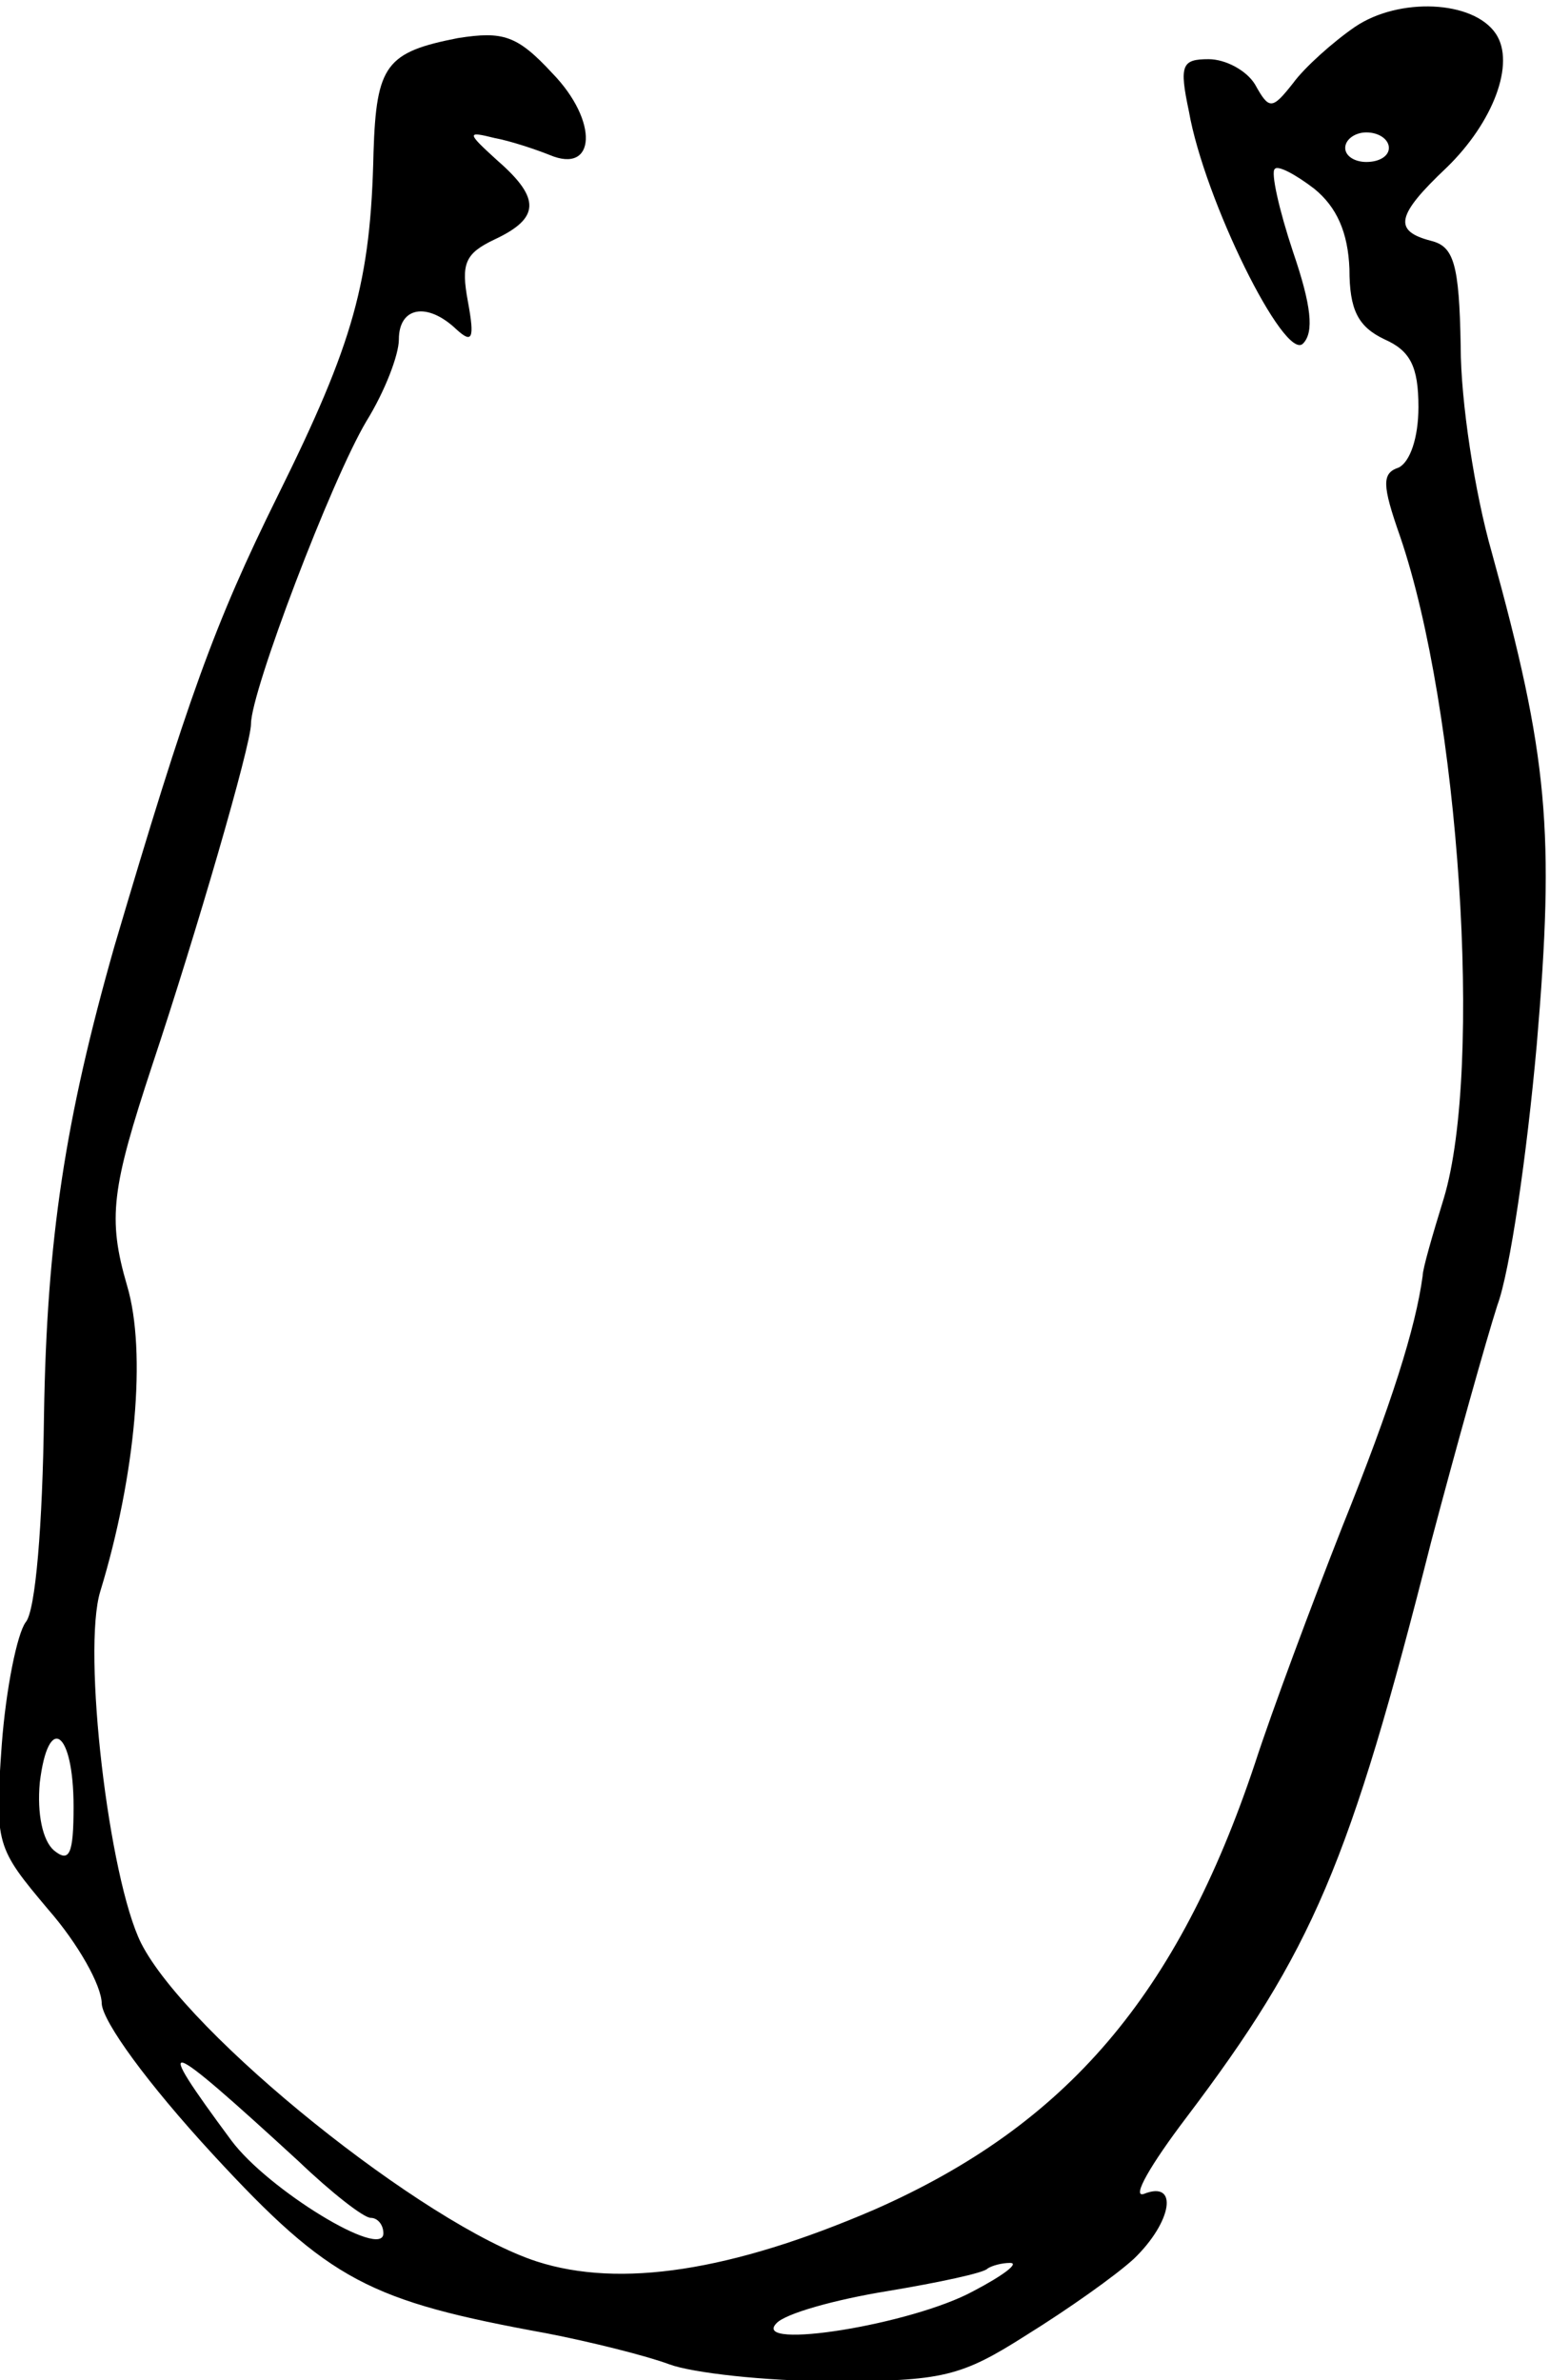 <?xml version="1.0" encoding="utf-8"?>
<svg xmlns="http://www.w3.org/2000/svg" height="160.573" preserveAspectRatio="xMidYMid meet" version="1.0" viewBox="0 0 104.563 160.573" width="104.563">
	<title>This is a drawing of a thin egg open at top.</title>
	<g fill="#000000" stroke="none" transform="translate(-22.017,171.573) rotate(-360.00) scale(0.095,-0.095)">
		<path d="M1194 1787 c-16 -11 -36 -29 -44 -40 -15 -19 -17 -19 -27 -1 -6 10 -21 18 -33 18 -19 0 -21 -4 -14 -37 11 -63 68 -178 81 -165 8 8 6 27 -7 65 -10 30 -16 57 -13 59 2 3 15 -4 28 -14 16 -13 24 -31 25 -57 0 -29 6 -41 25 -50 18 -8 24 -19 24 -48 0 -22 -6 -39 -14 -43 -12 -4 -12 -12 1 -49 42 -123 59 -377 31 -470 -8 -26 -15 -50 -15 -55 -5 -37 -22 -91 -57 -178 -22 -56 -50 -131 -62 -168 -55 -165 -134 -257 -270 -317 -102 -44 -181 -56 -240 -37 -80 26 -248 161 -281 226 -23 46 -42 208 -29 250 25 82 33 170 19 217 -14 48 -11 69 18 157 31 93 70 227 70 242 0 23 57 173 82 215 13 21 23 47 23 58 0 23 20 27 41 7 11 -10 13 -7 8 20 -5 27 -2 34 19 44 32 15 33 29 2 56 -22 20 -22 21 -2 16 11 -2 29 -8 39 -12 33 -14 35 24 2 58 -25 27 -35 30 -67 25 -51 -10 -58 -19 -60 -81 -2 -92 -14 -135 -68 -244 -45 -91 -64 -144 -116 -320 -35 -123 -48 -208 -50 -333 -1 -78 -6 -139 -13 -147 -6 -8 -14 -47 -17 -87 -5 -71 -4 -73 33 -117 21 -24 38 -54 38 -67 1 -13 32 -56 79 -107 83 -90 111 -104 237 -127 31 -6 71 -16 87 -22 16 -6 68 -12 116 -12 78 0 91 3 138 33 29 18 63 42 76 54 27 26 32 56 7 46 -9 -3 5 21 30 54 90 119 116 180 174 409 18 68 39 143 47 168 9 24 21 107 28 185 13 152 8 205 -32 350 -12 42 -22 107 -22 146 -1 59 -5 71 -21 75 -27 7 -25 18 11 52 33 32 49 74 35 95 -16 24 -69 26 -100 5z m24 -86 c0 -6 -7 -10 -16 -10 -8 0 -15 4 -15 10 0 6 7 11 15 11 9 0 16 -5 16 -11z m-934 -1178 c0 -34 -3 -40 -14 -31 -8 7 -12 26 -10 48 6 50 24 37 24 -17z m160 -252 c23 -22 46 -40 51 -40 5 0 9 -5 9 -11 0 -19 -82 31 -108 66 -57 77 -50 75 48 -15z m479 -92 c-44 -24 -158 -42 -140 -23 6 7 42 17 79 23 36 6 69 13 71 16 3 2 10 4 16 4 7 0 -5 -9 -26 -20z"/>
	</g>
</svg>
